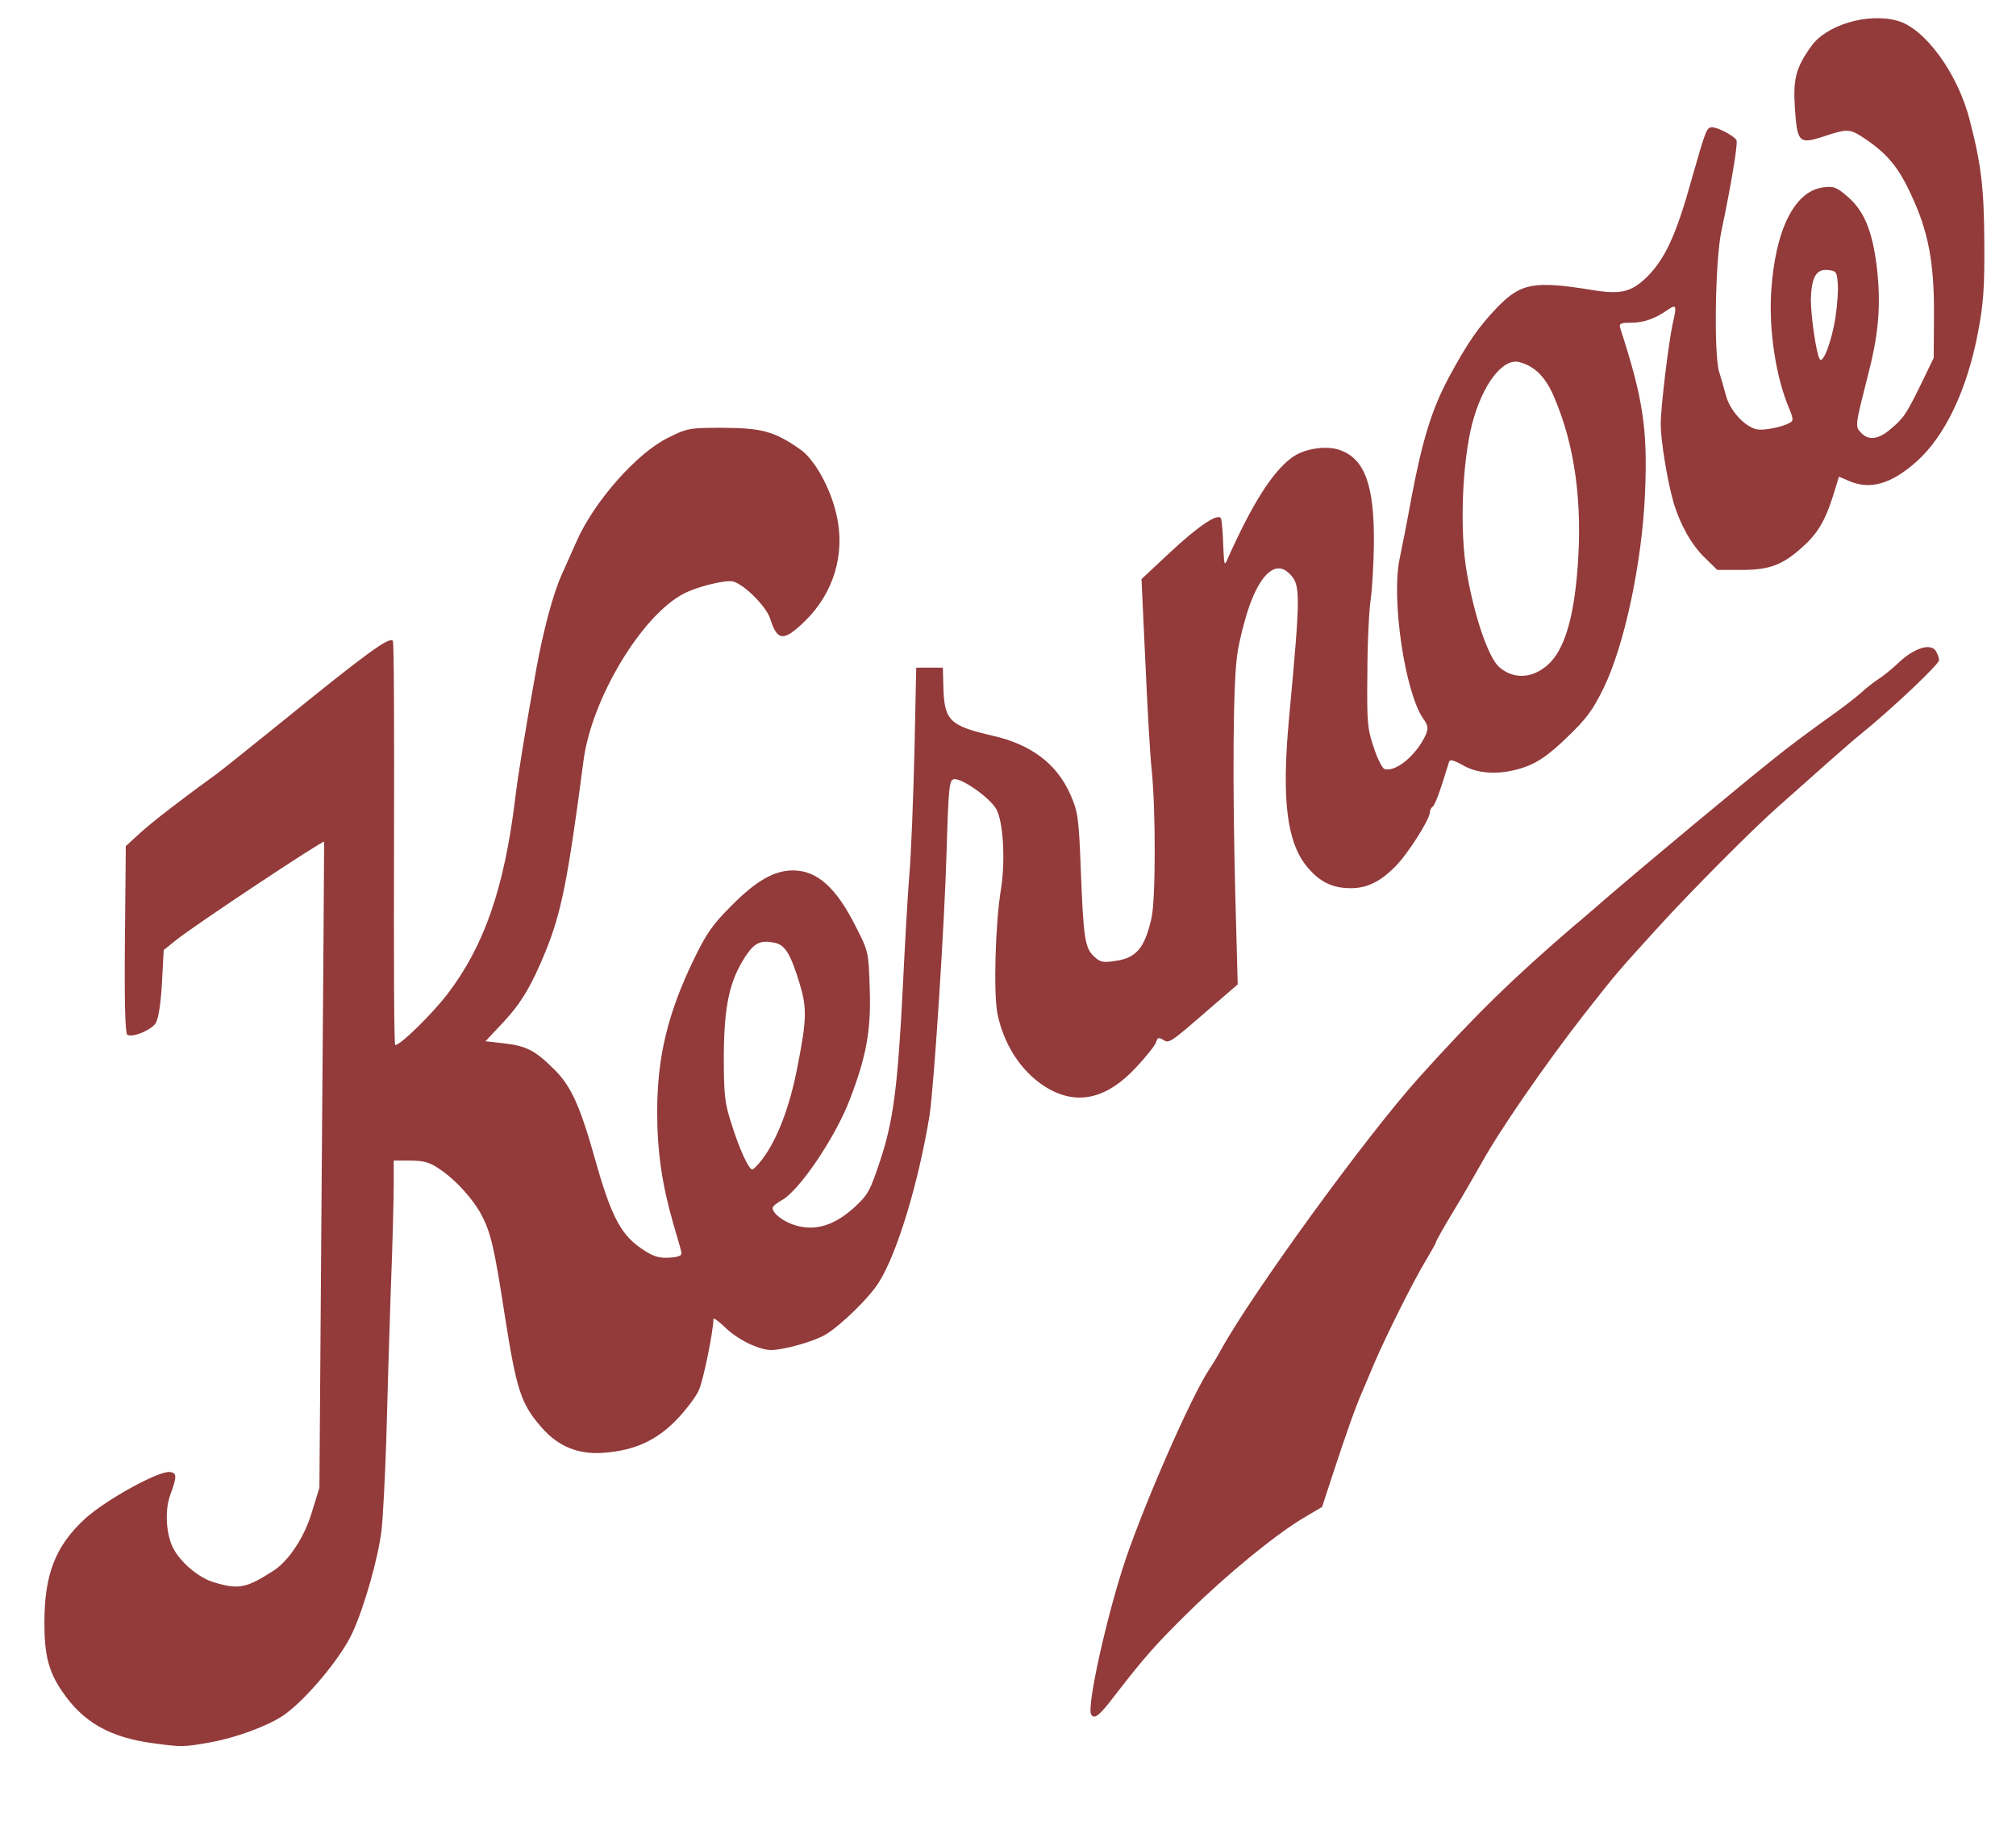 <!DOCTYPE svg PUBLIC "-//W3C//DTD SVG 20010904//EN" "http://www.w3.org/TR/2001/REC-SVG-20010904/DTD/svg10.dtd">
<svg version="1.0" xmlns="http://www.w3.org/2000/svg" width="681px" height="615px" viewBox="0 0 6810 6150" preserveAspectRatio="xMidYMid meet">
<g id="layer1" fill="#933a3a" stroke="none">
 <path d="M524 5889 c-151 -19 -243 -71 -314 -176 -46 -67 -60 -123 -60 -231 0 -165 37 -260 138 -353 71 -64 249 -162 286 -157 24 3 24 15 1 78 -19 51 -14 133 10 179 25 49 87 101 139 116 83 25 109 19 202 -41 51 -34 104 -115 128 -198 l25 -81 8 -1090 c5 -600 8 -1091 8 -1092 -2 -7 -442 285 -501 333 l-41 33 -6 112 c-4 72 -12 120 -21 135 -16 24 -79 50 -96 39 -7 -5 -10 -108 -8 -322 l3 -315 49 -45 c42 -38 143 -116 258 -199 14 -10 115 -91 224 -179 282 -229 358 -284 371 -271 4 3 5 312 4 686 -1 374 0 680 4 680 18 0 124 -104 177 -173 123 -161 191 -355 228 -657 10 -83 31 -213 71 -437 24 -133 58 -260 87 -323 11 -25 33 -74 49 -110 59 -135 204 -300 311 -352 64 -32 71 -33 187 -33 129 1 171 12 257 72 49 33 104 132 124 223 30 131 -10 263 -106 357 -73 71 -94 70 -119 -9 -14 -41 -87 -114 -125 -124 -25 -6 -120 17 -166 41 -143 74 -312 356 -339 565 -52 397 -74 510 -127 641 -48 118 -84 178 -144 242 l-60 64 62 7 c77 9 106 24 171 89 56 55 87 124 137 302 56 199 89 260 167 309 32 21 52 26 85 24 30 -2 42 -7 40 -17 -1 -7 -14 -52 -28 -99 -38 -133 -54 -243 -54 -376 0 -187 36 -334 124 -516 42 -87 64 -118 126 -180 84 -85 145 -120 209 -120 81 0 146 58 212 190 43 84 43 86 47 210 5 140 -12 230 -67 373 -49 129 -173 312 -232 342 -16 9 -29 20 -29 25 0 20 40 49 81 60 66 18 128 -2 193 -60 49 -45 55 -57 90 -162 44 -133 59 -251 76 -588 6 -124 15 -288 21 -365 7 -77 14 -268 18 -425 l6 -285 45 0 45 0 2 74 c4 105 23 123 166 156 129 29 216 94 262 197 26 59 29 74 36 258 9 231 14 262 45 291 20 19 30 21 70 15 73 -10 101 -44 124 -146 14 -65 14 -360 1 -494 -6 -50 -15 -217 -22 -371 l-13 -279 92 -86 c100 -94 169 -140 177 -118 2 7 6 47 7 88 3 72 4 74 16 45 82 -183 149 -289 214 -338 40 -31 114 -43 161 -28 87 29 120 118 118 321 -1 69 -6 152 -11 186 -5 33 -11 143 -11 245 -2 167 0 190 21 252 12 38 29 71 36 74 37 14 111 -48 141 -117 8 -20 7 -30 -9 -52 -62 -89 -109 -404 -80 -541 6 -28 25 -124 41 -212 37 -193 68 -293 125 -400 63 -117 102 -173 164 -237 79 -82 125 -90 317 -59 100 17 136 8 190 -45 60 -61 97 -140 149 -327 49 -172 51 -177 70 -177 20 0 77 31 82 44 5 13 -21 165 -51 306 -21 96 -26 415 -8 475 7 22 17 58 23 80 13 51 63 106 104 115 29 6 111 -13 120 -29 3 -4 -1 -20 -8 -36 -46 -105 -71 -264 -63 -398 13 -209 78 -341 175 -354 36 -5 46 -1 83 31 56 48 84 116 99 239 14 120 7 220 -27 352 -47 186 -47 184 -27 206 24 27 57 24 96 -8 49 -41 55 -50 105 -151 l45 -93 1 -142 c1 -181 -19 -286 -78 -411 -43 -93 -81 -138 -159 -190 -47 -31 -55 -32 -136 -5 -83 27 -89 21 -97 -97 -6 -97 3 -134 54 -206 50 -73 191 -116 292 -88 93 25 205 178 245 337 39 150 48 230 49 413 1 152 -3 206 -21 301 -37 196 -112 353 -209 439 -85 75 -155 95 -226 65 l-35 -15 -21 68 c-26 82 -53 127 -106 173 -65 58 -109 74 -202 74 l-82 0 -41 -40 c-45 -43 -84 -112 -106 -185 -21 -72 -44 -209 -44 -268 0 -58 26 -271 40 -337 15 -64 13 -69 -17 -48 -45 31 -81 43 -125 43 -34 0 -39 3 -35 18 77 237 93 339 84 556 -10 237 -70 518 -141 662 -36 73 -57 102 -123 165 -59 57 -95 82 -137 98 -79 29 -158 28 -214 -4 -30 -17 -44 -21 -47 -12 -31 102 -48 148 -56 152 -5 4 -9 12 -9 19 0 23 -74 140 -116 182 -51 52 -96 74 -151 74 -61 0 -103 -20 -145 -69 -71 -83 -89 -227 -64 -501 40 -430 40 -455 1 -493 -44 -44 -95 -2 -135 111 -16 46 -34 118 -40 159 -15 95 -17 436 -7 823 l8 295 -87 75 c-144 125 -144 125 -165 112 -15 -9 -19 -8 -24 9 -4 11 -34 49 -67 84 -102 110 -205 131 -310 64 -80 -52 -138 -142 -159 -247 -13 -72 -7 -300 12 -417 16 -99 8 -231 -16 -273 -23 -39 -117 -105 -143 -100 -15 3 -18 26 -24 233 -7 254 -43 804 -58 903 -37 226 -109 465 -171 563 -33 53 -127 144 -179 176 -39 24 -143 53 -186 53 -42 -1 -114 -36 -156 -78 -21 -20 -38 -32 -38 -27 0 40 -34 207 -49 240 -10 23 -45 69 -77 102 -69 70 -141 102 -244 110 -85 7 -154 -21 -209 -84 -71 -80 -86 -126 -126 -381 -35 -227 -47 -279 -79 -339 -25 -49 -85 -116 -135 -150 -38 -27 -55 -32 -103 -33 l-58 0 0 83 c0 45 -4 206 -10 357 -5 151 -12 376 -15 500 -4 124 -11 262 -16 307 -11 94 -57 257 -98 347 -39 86 -160 230 -235 281 -53 35 -157 74 -245 90 -90 16 -96 16 -187 4z m2050 -1972 c51 -67 94 -178 120 -315 31 -157 32 -197 8 -277 -32 -105 -50 -134 -87 -141 -48 -9 -67 1 -98 48 -53 82 -71 166 -72 333 0 131 3 160 24 225 27 88 60 160 72 160 4 0 19 -15 33 -33z m2654 -1671 c55 -48 88 -155 101 -327 17 -222 -9 -413 -78 -575 -29 -70 -66 -107 -119 -121 -56 -14 -124 75 -159 208 -34 132 -43 363 -18 504 26 149 72 283 108 317 48 43 112 41 165 -6z m972 -1173 c6 -39 10 -91 8 -115 -3 -40 -5 -43 -34 -46 -39 -4 -55 25 -57 99 0 56 18 183 30 202 11 18 41 -62 53 -140z"/>
 <path d="M3686 5791 c-16 -26 54 -340 117 -526 68 -199 220 -545 280 -637 12 -18 31 -49 41 -68 106 -192 490 -721 669 -920 187 -208 319 -337 523 -512 28 -23 75 -64 105 -90 137 -118 461 -388 577 -480 46 -37 99 -77 212 -158 30 -22 66 -50 80 -63 14 -13 38 -32 55 -43 16 -10 48 -36 70 -57 50 -47 104 -65 123 -40 6 9 12 24 12 33 0 14 -158 163 -260 246 -19 15 -71 60 -115 99 -44 39 -120 107 -170 151 -84 74 -289 280 -402 404 -147 162 -136 149 -251 295 -134 172 -288 395 -350 508 -17 30 -57 100 -91 156 -34 56 -61 104 -61 108 0 3 -16 31 -35 63 -40 66 -132 250 -172 343 -14 34 -33 78 -41 97 -22 49 -56 146 -99 277 l-37 113 -66 39 c-93 56 -256 189 -386 317 -112 110 -150 154 -246 278 -54 71 -71 85 -82 67z"/>
 </g>

</svg>
